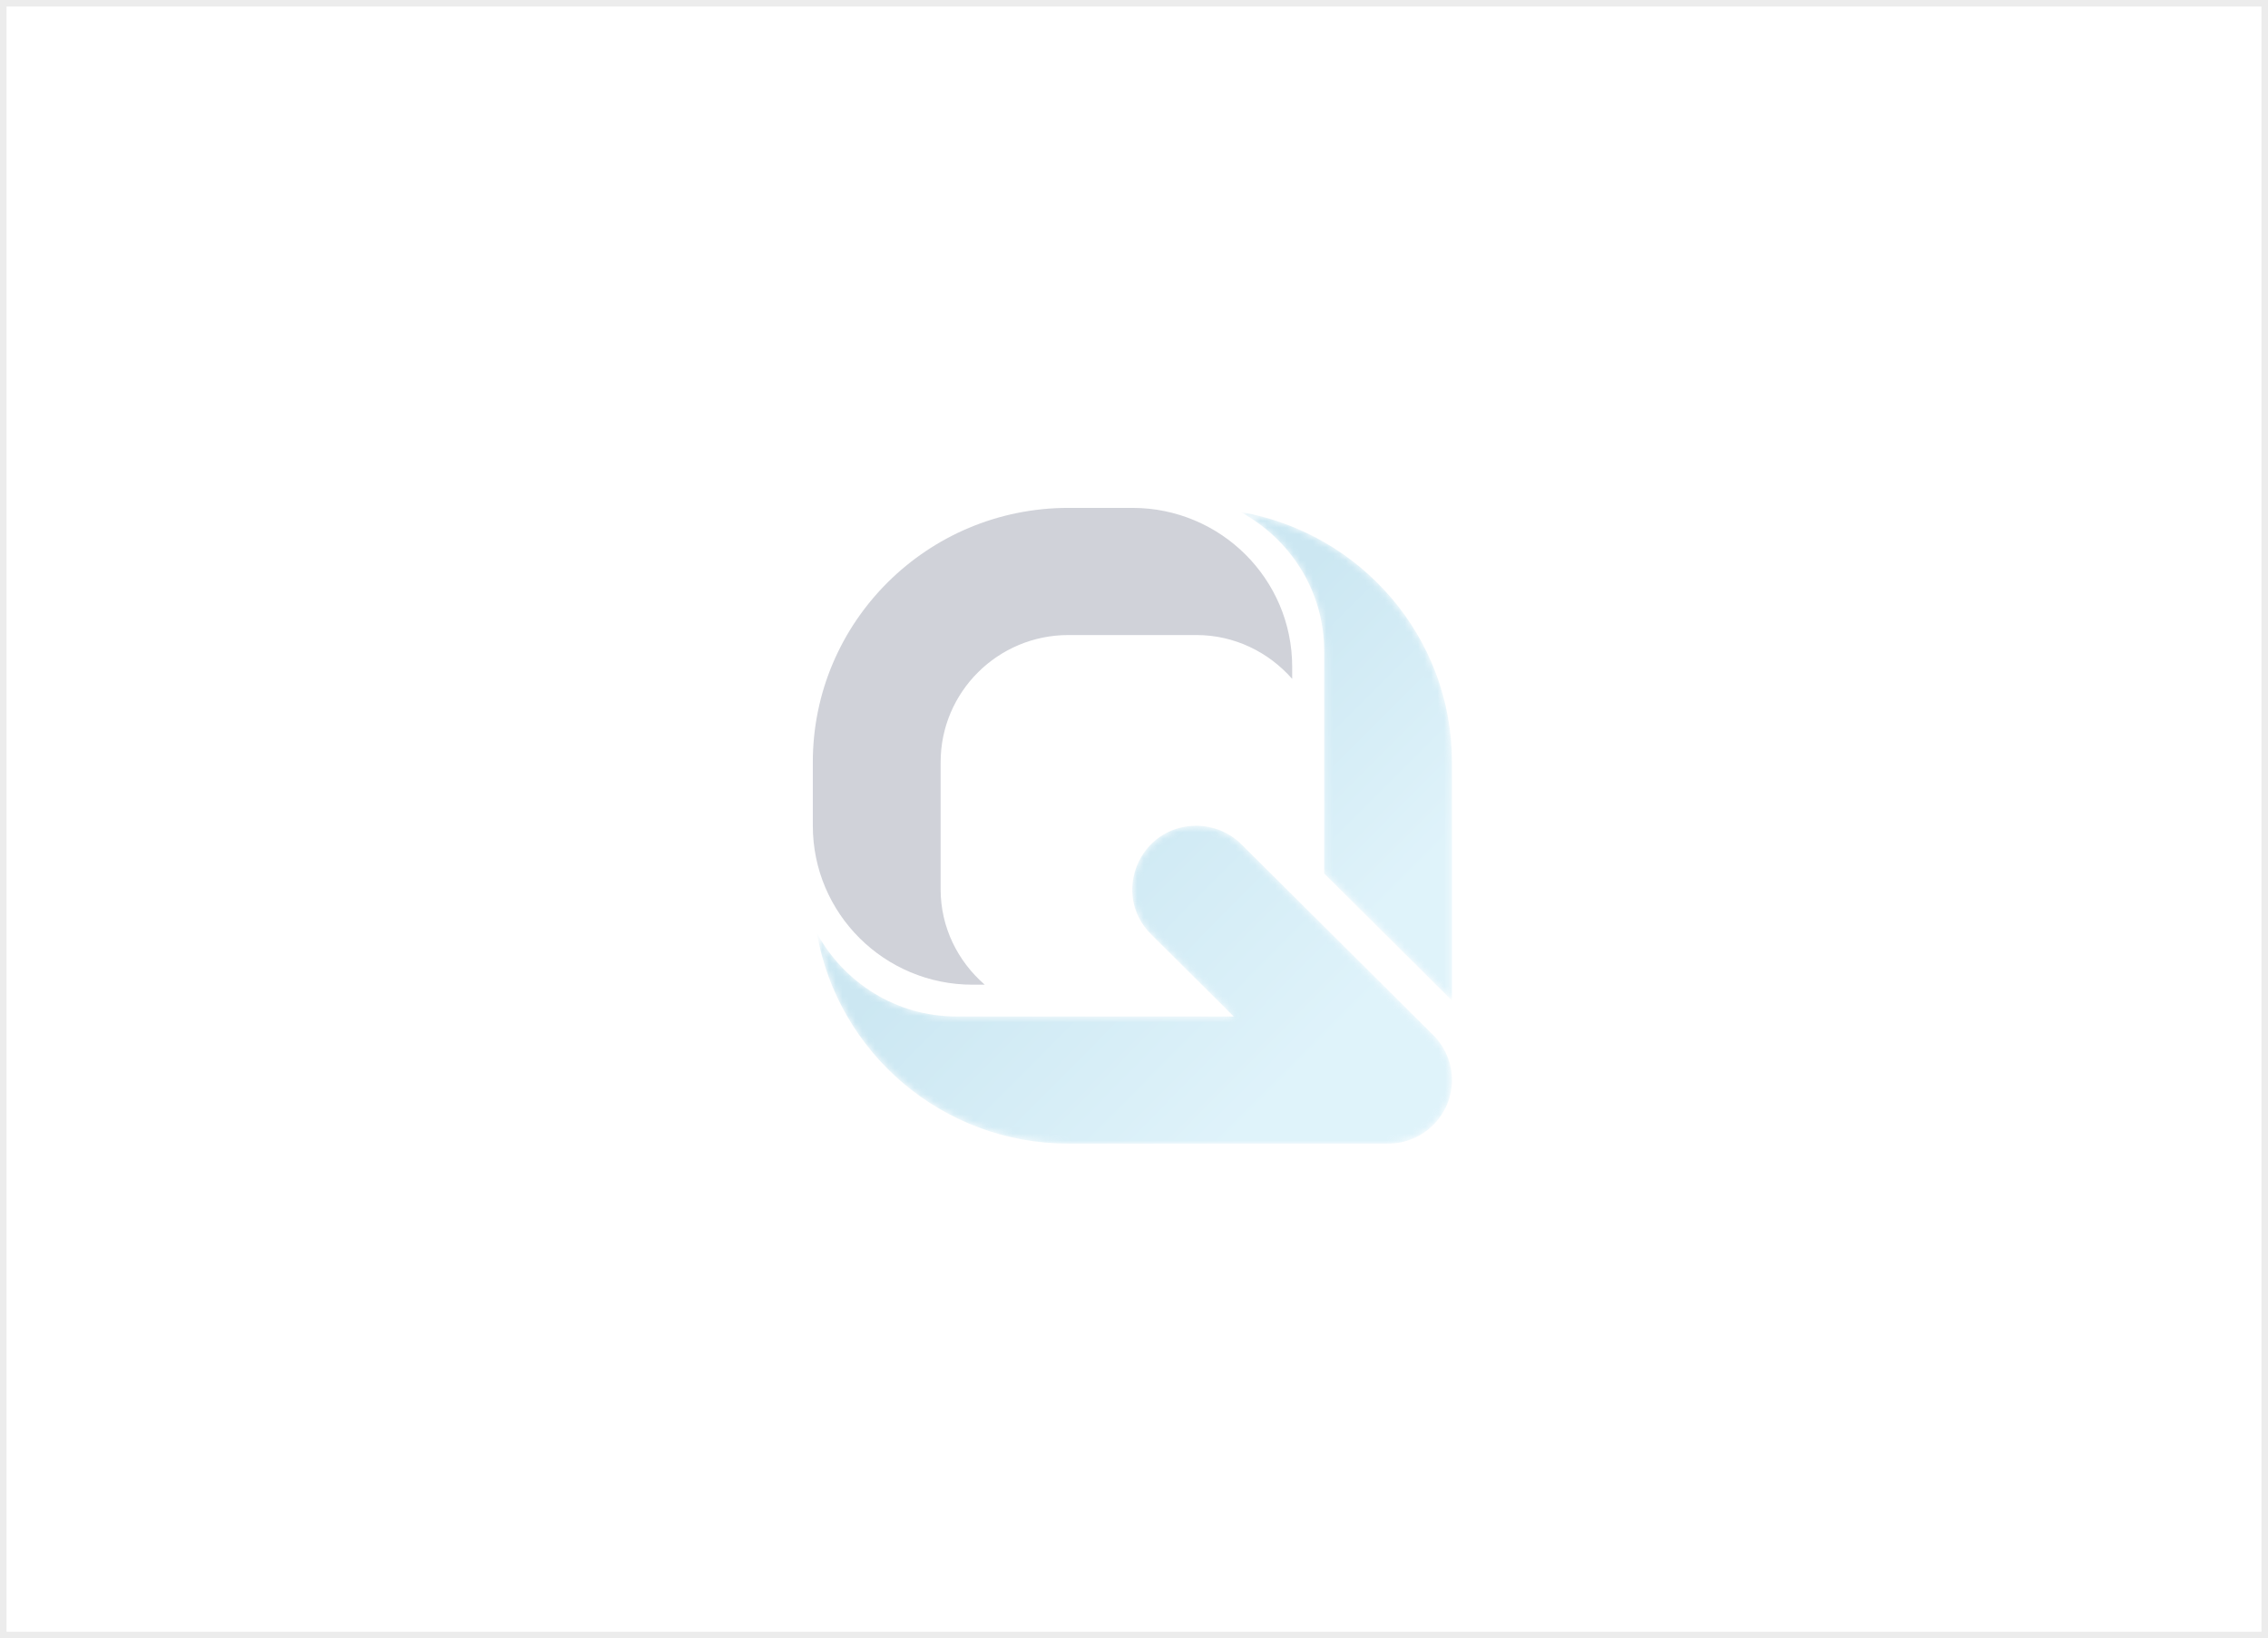 <svg xmlns="http://www.w3.org/2000/svg" xmlns:xlink="http://www.w3.org/1999/xlink" width="346" height="250" viewBox="0 0 346 250">
    <rect x="0" y="0" width="346" height="250" fill="#333333" stroke="none"/>
    <defs>
        <linearGradient id="prefix__b" x1="81.356%" x2="17.639%" y1="68.882%" y2="37.146%">
            <stop offset="0%" stop-color="#60C3E8"/>
            <stop offset="100%" stop-color="#0089BF"/>
        </linearGradient>
        <linearGradient id="prefix__e" x1="67.024%" x2="35.889%" y1="82.426%" y2="10.888%">
            <stop offset="0%" stop-color="#60C3E8"/>
            <stop offset="100%" stop-color="#0089BF"/>
        </linearGradient>
        <path id="prefix__a" d="M51.61 18.058l12.605 12.54H21.94c-9.242 0-17.19-5.18-21.32-12.723C3.803 36.115 19.752 50 39 50h48.757c5.385 0 9.75-4.345 9.75-9.703 0-2.572-1.026-5.04-2.855-6.86L65.4 4.335c-1.83-1.82-4.31-2.84-6.895-2.84-8.687 0-13.039 10.448-6.895 16.563"/>
        <path id="prefix__d" d="M15.187 22.315V56.27l19.5 19.402v-36.38c0-19.15-13.954-35.02-32.29-38.192 7.584 4.115 12.79 12.018 12.79 21.215"/>
    </defs>
    <g fill="none" fill-rule="evenodd">
        <path fill="#FFF" stroke="#ECECEC" d="M0.5 0.5H345.5V249.5H0.5z"/>
        <g opacity=".2">
            <g transform="translate(124 75) translate(0 49.512)">
                <mask id="prefix__c" fill="#fff">
                    <use xlink:href="#prefix__a"/>
                </mask>
                <path fill="url(#prefix__b)" d="M51.61 18.058l12.605 12.54H21.94c-9.242 0-17.19-5.18-21.32-12.723C3.803 36.115 19.752 50 39 50h48.757c5.385 0 9.75-4.345 9.75-9.703 0-2.572-1.026-5.04-2.855-6.86L65.4 4.335c-1.83-1.82-4.31-2.84-6.895-2.84-8.687 0-13.039 10.448-6.895 16.563" mask="url(#prefix__c)"/>
            </g>
            <g transform="translate(124 75) translate(62.82 2.012)">
                <mask id="prefix__f" fill="#fff">
                    <use xlink:href="#prefix__d"/>
                </mask>
                <path fill="url(#prefix__e)" d="M15.187 22.315V56.27l19.5 19.402v-36.38c0-19.15-13.954-35.02-32.29-38.192 7.584 4.115 12.79 12.018 12.79 21.215" mask="url(#prefix__f)"/>
            </g>
            <path fill="#151F41" d="M48.755 2.5h-9.753C17.462 2.5.001 19.873.001 41.303v9.703C.001 64.4 10.914 75.26 24.378 75.26h1.852c-4.091-3.557-6.73-8.725-6.73-14.555V41.303c0-10.715 8.733-19.4 19.502-19.4h19.502c5.86 0 11.052 2.623 14.628 6.693v-1.843C73.132 13.358 62.218 2.5 48.755 2.5" transform="translate(124 75)"/>
        </g>
    </g>
</svg>
